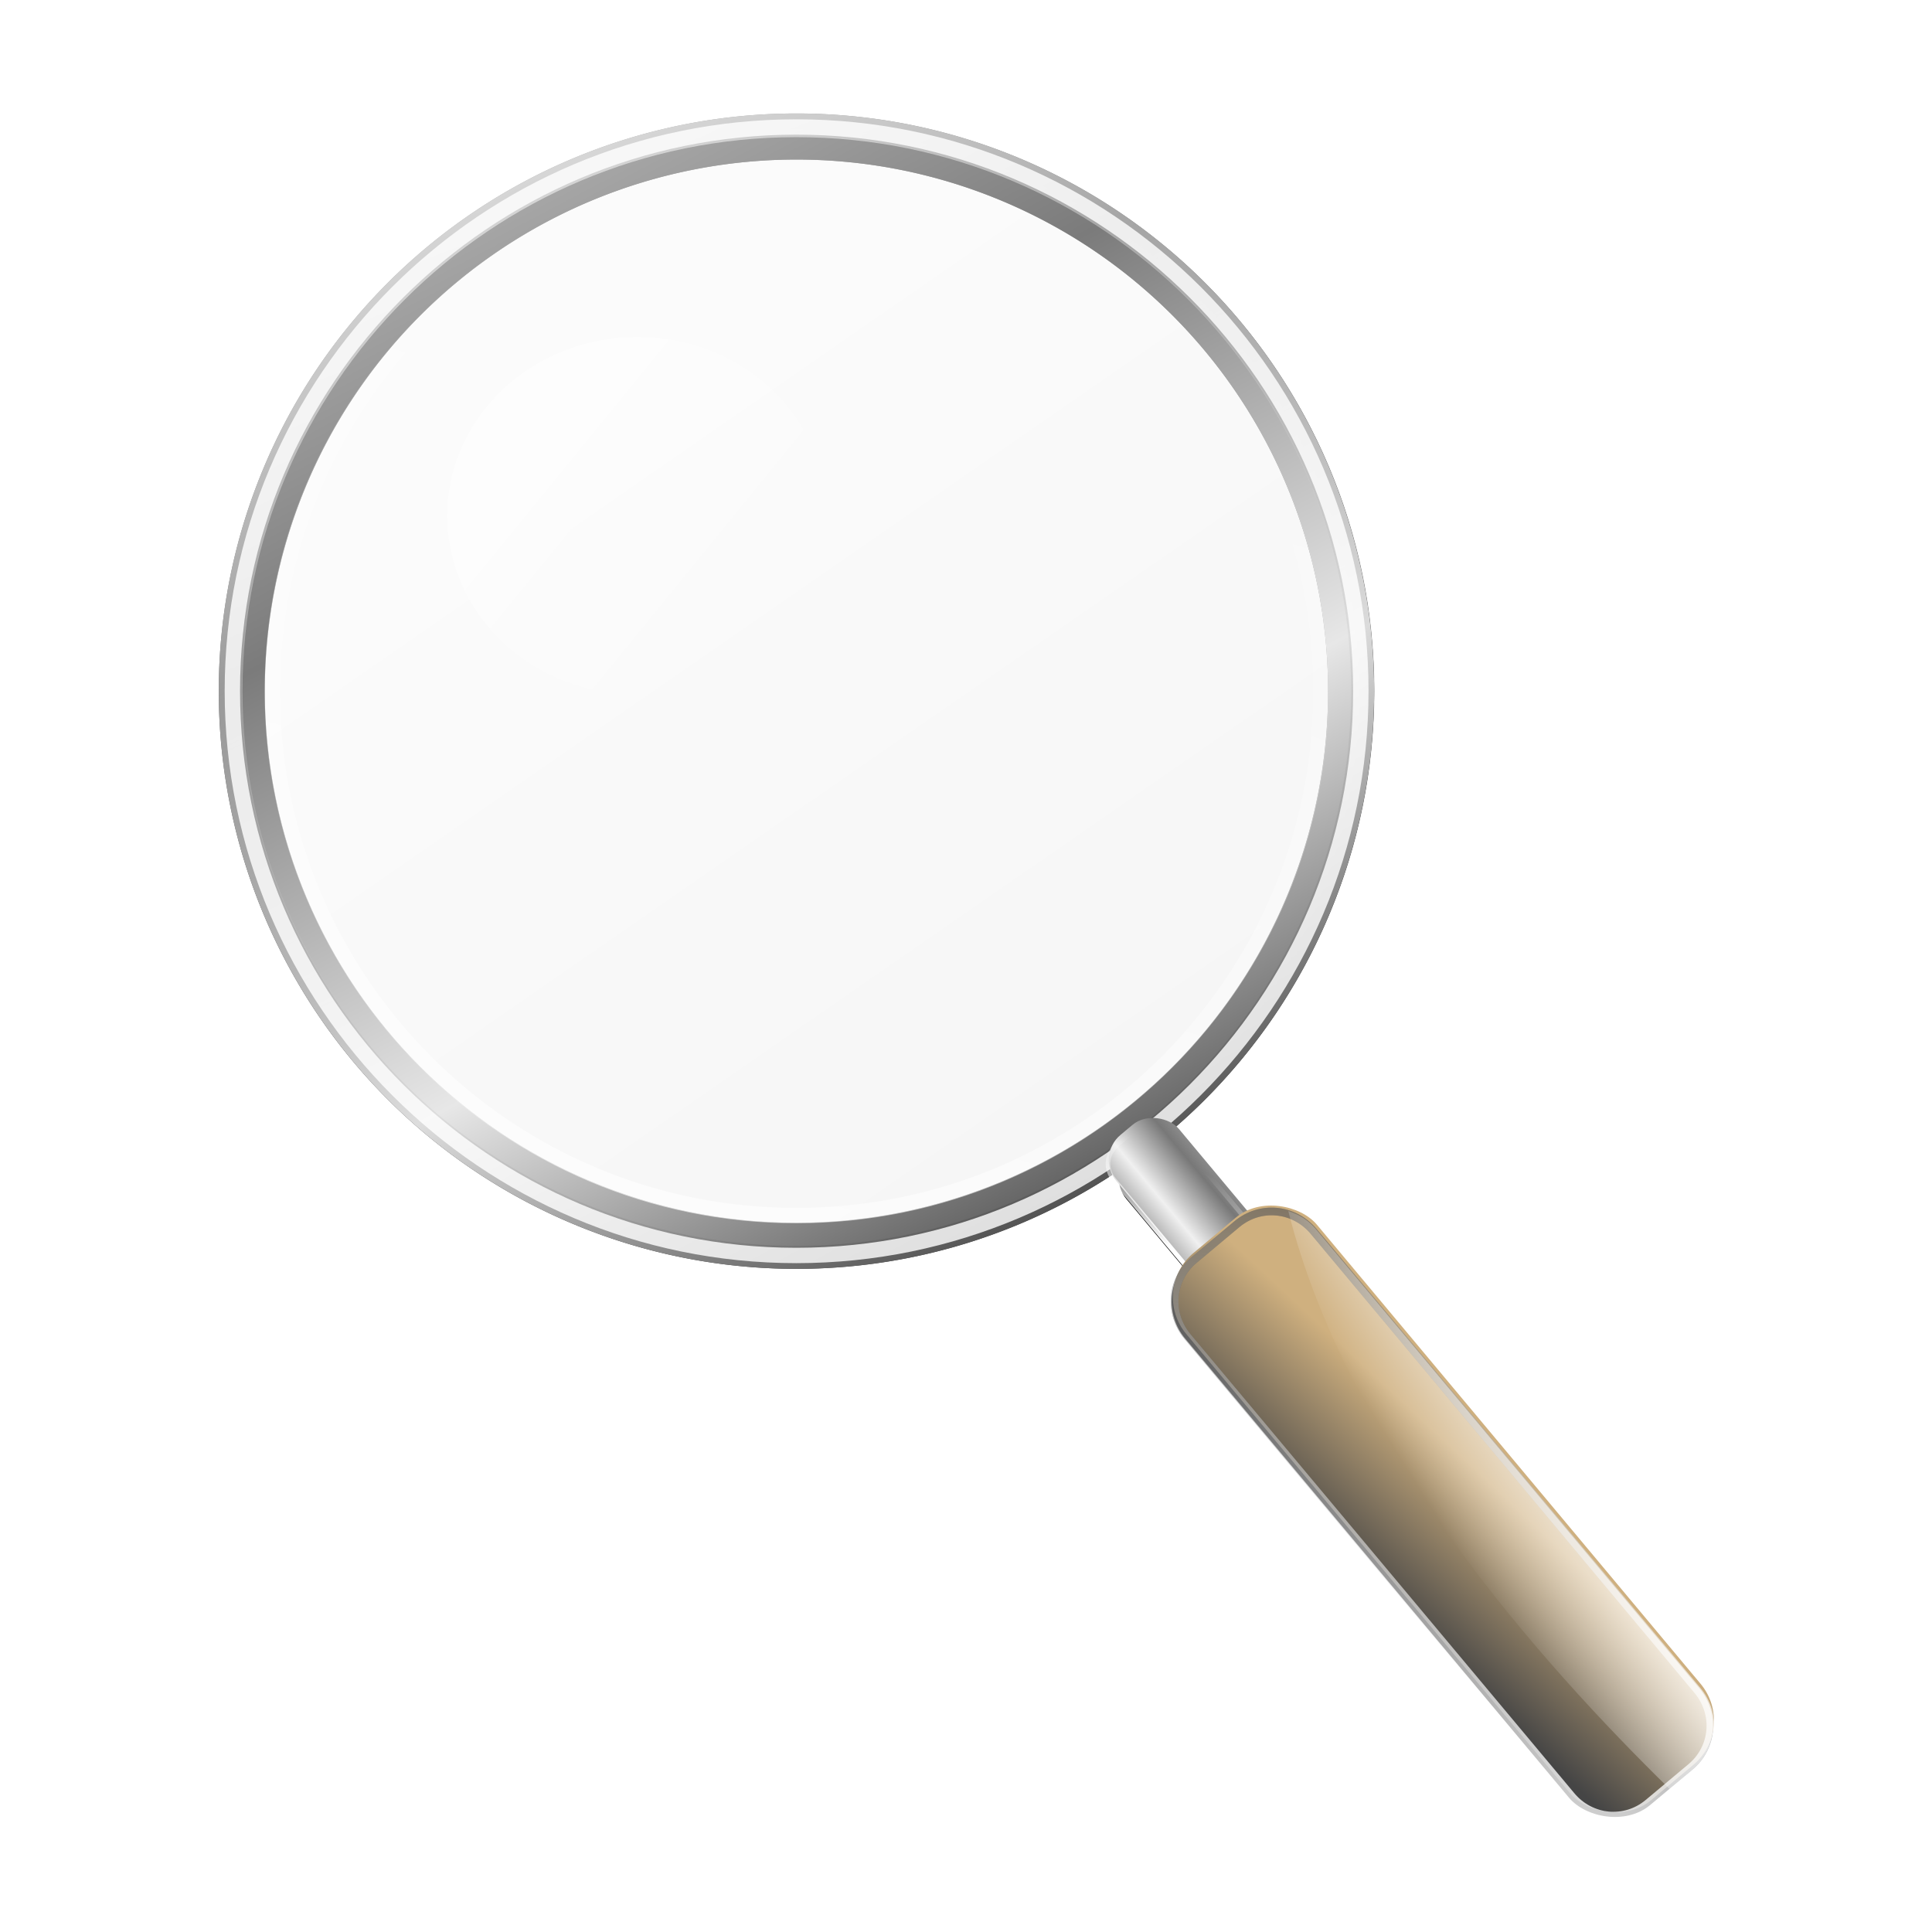 <?xml version="1.0" encoding="UTF-8" standalone="no"?>
<!-- Created with Inkscape (http://www.inkscape.org/) -->
<svg
   xmlns:dc="http://purl.org/dc/elements/1.1/"
   xmlns:cc="http://creativecommons.org/ns#"
   xmlns:rdf="http://www.w3.org/1999/02/22-rdf-syntax-ns#"
   xmlns:svg="http://www.w3.org/2000/svg"
   xmlns="http://www.w3.org/2000/svg"
   xmlns:xlink="http://www.w3.org/1999/xlink"
   xmlns:sodipodi="http://sodipodi.sourceforge.net/DTD/sodipodi-0.dtd"
   xmlns:inkscape="http://www.inkscape.org/namespaces/inkscape"
   width="128"
   height="128"
   id="svg2"
   sodipodi:version="0.32"
   inkscape:version="0.46"
   version="1.0"
   sodipodi:docname="system-search.svg"
   inkscape:output_extension="org.inkscape.output.svg.inkscape"
   inkscape:export-filename="/media/immanuel/cream/art/creamlooks-icontheme/system-search.png"
   inkscape:export-xdpi="180"
   inkscape:export-ydpi="180">
  <defs
     id="defs4">
    <inkscape:perspective
       sodipodi:type="inkscape:persp3d"
       inkscape:vp_x="0 : 64 : 1"
       inkscape:vp_y="0 : 1000 : 0"
       inkscape:vp_z="128 : 64 : 1"
       inkscape:persp3d-origin="64 : 42.666667 : 1"
       id="perspective108" />
    <linearGradient
       inkscape:collect="always"
       id="linearGradient3593">
      <stop
         style="stop-color:#ffffff;stop-opacity:1;"
         offset="0"
         id="stop3595" />
      <stop
         style="stop-color:#ffffff;stop-opacity:0;"
         offset="1"
         id="stop3597" />
    </linearGradient>
    <linearGradient
       id="linearGradient3386">
      <stop
         id="stop3388"
         offset="0"
         style="stop-color:#454545;stop-opacity:1;" />
      <stop
         style="stop-color:#f0f0f0;stop-opacity:1;"
         offset="0.395"
         id="stop3390" />
      <stop
         id="stop3392"
         offset="0.66"
         style="stop-color:#787878;stop-opacity:1;" />
      <stop
         id="stop3394"
         offset="1"
         style="stop-color:#cbcbcb;stop-opacity:1;" />
    </linearGradient>
    <linearGradient
       inkscape:collect="always"
       id="linearGradient3374">
      <stop
         style="stop-color:#ffffff;stop-opacity:1;"
         offset="0"
         id="stop3376" />
      <stop
         style="stop-color:#ffffff;stop-opacity:0;"
         offset="1"
         id="stop3378" />
    </linearGradient>
    <linearGradient
       id="linearGradient3317">
      <stop
         id="stop3319"
         offset="0"
         style="stop-color:#000000;stop-opacity:1;" />
      <stop
         id="stop3321"
         offset="1"
         style="stop-color:#cbcbcb;stop-opacity:0;" />
    </linearGradient>
    <linearGradient
       id="linearGradient3290">
      <stop
         style="stop-color:#454545;stop-opacity:1;"
         offset="0"
         id="stop3292" />
      <stop
         style="stop-color:#cfb07f;stop-opacity:1;"
         offset="1"
         id="stop3294" />
    </linearGradient>
    <linearGradient
       id="linearGradient3280">
      <stop
         style="stop-color:#f0f0f0;stop-opacity:0.608;"
         offset="0"
         id="stop3282" />
      <stop
         style="stop-color:#f9f9f9;stop-opacity:0.608;"
         offset="1"
         id="stop3284" />
    </linearGradient>
    <linearGradient
       inkscape:collect="always"
       id="linearGradient3272">
      <stop
         style="stop-color:#ffffff;stop-opacity:1;"
         offset="0"
         id="stop3274" />
      <stop
         style="stop-color:#ffffff;stop-opacity:0;"
         offset="1"
         id="stop3276" />
    </linearGradient>
    <linearGradient
       id="linearGradient3222">
      <stop
         id="stop3224"
         offset="0"
         style="stop-color:#000000;stop-opacity:1;" />
      <stop
         id="stop3226"
         offset="1"
         style="stop-color:#000000;stop-opacity:0;" />
    </linearGradient>
    <linearGradient
       inkscape:collect="always"
       id="linearGradient3206">
      <stop
         style="stop-color:#ffffff;stop-opacity:1;"
         offset="0"
         id="stop3208" />
      <stop
         style="stop-color:#ffffff;stop-opacity:0;"
         offset="1"
         id="stop3210" />
    </linearGradient>
    <linearGradient
       id="linearGradient3188">
      <stop
         style="stop-color:#454545;stop-opacity:1;"
         offset="0"
         id="stop3190" />
      <stop
         id="stop3198"
         offset="0.299"
         style="stop-color:#f0f0f0;stop-opacity:1;" />
      <stop
         style="stop-color:#787878;stop-opacity:1;"
         offset="0.642"
         id="stop3200" />
      <stop
         style="stop-color:#cbcbcb;stop-opacity:1;"
         offset="1"
         id="stop3192" />
    </linearGradient>
    <linearGradient
       id="linearGradient3247">
      <stop
         style="stop-color:#f8ead2;stop-opacity:1;"
         offset="0"
         id="stop3249" />
      <stop
         id="stop3251"
         offset="0.439"
         style="stop-color:#cfb07f;stop-opacity:1;" />
      <stop
         style="stop-color:#454545;stop-opacity:1;"
         offset="1"
         id="stop3253" />
    </linearGradient>
    <linearGradient
       id="linearGradient3226">
      <stop
         style="stop-color:#ffffff;stop-opacity:0;"
         offset="0"
         id="stop3228" />
      <stop
         style="stop-color:#ffffff;stop-opacity:0.996"
         offset="1"
         id="stop3230" />
    </linearGradient>
    <linearGradient
       id="linearGradient3187">
      <stop
         id="stop3189"
         offset="0"
         style="stop-color:#ffffff;stop-opacity:0.333;" />
      <stop
         style="stop-color:#f4ebde;stop-opacity:0.333;"
         offset="0.5"
         id="stop3191" />
      <stop
         id="stop3193"
         offset="1"
         style="stop-color:#f4ebde;stop-opacity:0" />
    </linearGradient>
    <filter
       inkscape:collect="always"
       id="filter3249">
      <feGaussianBlur
         inkscape:collect="always"
         stdDeviation="1.357"
         id="feGaussianBlur3251" />
    </filter>
    <filter
       inkscape:collect="always"
       id="filter3264">
      <feGaussianBlur
         inkscape:collect="always"
         stdDeviation="0.666"
         id="feGaussianBlur3266" />
    </filter>
    <filter
       inkscape:collect="always"
       id="filter3468"
       x="-0.411"
       width="1.823"
       y="-0.169"
       height="1.339">
      <feGaussianBlur
         inkscape:collect="always"
         stdDeviation="0.909"
         id="feGaussianBlur3470" />
    </filter>
    <filter
       inkscape:collect="always"
       id="filter3480"
       x="-0.411"
       width="1.823"
       y="-0.169"
       height="1.339">
      <feGaussianBlur
         inkscape:collect="always"
         stdDeviation="0.909"
         id="feGaussianBlur3482" />
    </filter>
    <filter
       inkscape:collect="always"
       id="filter3498"
       x="-0.181"
       width="1.361"
       y="-0.043"
       height="1.086">
      <feGaussianBlur
         inkscape:collect="always"
         stdDeviation="0.834"
         id="feGaussianBlur3500" />
    </filter>
    <linearGradient
       inkscape:collect="always"
       xlink:href="#linearGradient3593"
       id="linearGradient3715"
       gradientUnits="userSpaceOnUse"
       x1="92.826"
       y1="89.755"
       x2="83.229"
       y2="95.563"
       gradientTransform="matrix(1.018,-9.4598527e-3,9.4598527e-3,1.018,-524.086,411.797)" />
    <linearGradient
       inkscape:collect="always"
       xlink:href="#linearGradient3290"
       id="linearGradient3720"
       gradientUnits="userSpaceOnUse"
       gradientTransform="matrix(0.878,0,0,1.018,-698.154,-1.067)"
       x1="36.205"
       y1="110.857"
       x2="44.058"
       y2="110.857" />
    <linearGradient
       inkscape:collect="always"
       xlink:href="#linearGradient3386"
       id="linearGradient3724"
       gradientUnits="userSpaceOnUse"
       gradientTransform="matrix(1.018,0,0,1.018,-703.4,-4.171)"
       x1="34.6"
       y1="88.225"
       x2="45.959"
       y2="88.225" />
    <linearGradient
       inkscape:collect="always"
       xlink:href="#linearGradient3386"
       id="linearGradient3728"
       gradientUnits="userSpaceOnUse"
       gradientTransform="matrix(1.018,0,0,1.018,690.842,736.329)"
       x1="34.6"
       y1="88.225"
       x2="45.959"
       y2="88.225" />
    <linearGradient
       inkscape:collect="always"
       xlink:href="#linearGradient3374"
       id="linearGradient3733"
       gradientUnits="userSpaceOnUse"
       x1="38.316"
       y1="90.362"
       x2="43.181"
       y2="88.225" />
    <linearGradient
       inkscape:collect="always"
       xlink:href="#linearGradient3374"
       id="linearGradient3735"
       gradientUnits="userSpaceOnUse"
       x1="15.556"
       y1="131.787"
       x2="62.404"
       y2="93.795" />
    <linearGradient
       inkscape:collect="always"
       xlink:href="#linearGradient3222"
       id="linearGradient3737"
       gradientUnits="userSpaceOnUse"
       x1="69.738"
       y1="83.056"
       x2="30.685"
       y2="124.626" />
    <linearGradient
       inkscape:collect="always"
       xlink:href="#linearGradient3374"
       id="linearGradient3739"
       gradientUnits="userSpaceOnUse"
       x1="38.316"
       y1="90.362"
       x2="43.181"
       y2="88.225" />
    <linearGradient
       inkscape:collect="always"
       xlink:href="#linearGradient3272"
       id="linearGradient3741"
       gradientUnits="userSpaceOnUse"
       x1="73.807"
       y1="0.583"
       x2="62.059"
       y2="73.478" />
    <linearGradient
       inkscape:collect="always"
       xlink:href="#linearGradient3206"
       id="linearGradient3743"
       gradientUnits="userSpaceOnUse"
       x1="79.439"
       y1="117.656"
       x2="103.936"
       y2="38.597" />
    <linearGradient
       inkscape:collect="always"
       xlink:href="#linearGradient3206"
       id="linearGradient3745"
       gradientUnits="userSpaceOnUse"
       x1="54.607"
       y1="-6.275"
       x2="78.648"
       y2="55.911" />
    <linearGradient
       inkscape:collect="always"
       xlink:href="#linearGradient3280"
       id="linearGradient3747"
       gradientUnits="userSpaceOnUse"
       x1="78.912"
       y1="77.452"
       x2="49.268"
       y2="34.623" />
    <linearGradient
       inkscape:collect="always"
       xlink:href="#linearGradient3188"
       id="linearGradient3749"
       gradientUnits="userSpaceOnUse"
       x1="53.374"
       y1="99.485"
       x2="15.304"
       y2="26.995" />
    <linearGradient
       inkscape:collect="always"
       xlink:href="#linearGradient3222"
       id="linearGradient3751"
       gradientUnits="userSpaceOnUse"
       x1="153.387"
       y1="17.549"
       x2="60.672"
       y2="38.387" />
    <linearGradient
       inkscape:collect="always"
       xlink:href="#linearGradient3222"
       id="linearGradient3770"
       gradientUnits="userSpaceOnUse"
       x1="153.387"
       y1="17.549"
       x2="60.672"
       y2="38.387" />
    <linearGradient
       inkscape:collect="always"
       xlink:href="#linearGradient3280"
       id="linearGradient3772"
       gradientUnits="userSpaceOnUse"
       x1="78.912"
       y1="77.452"
       x2="49.268"
       y2="34.623" />
    <linearGradient
       inkscape:collect="always"
       xlink:href="#linearGradient3188"
       id="linearGradient3774"
       gradientUnits="userSpaceOnUse"
       x1="53.374"
       y1="99.485"
       x2="15.304"
       y2="26.995" />
    <linearGradient
       inkscape:collect="always"
       xlink:href="#linearGradient3206"
       id="linearGradient3776"
       gradientUnits="userSpaceOnUse"
       x1="54.607"
       y1="-6.275"
       x2="78.648"
       y2="55.911" />
    <linearGradient
       inkscape:collect="always"
       xlink:href="#linearGradient3206"
       id="linearGradient3778"
       gradientUnits="userSpaceOnUse"
       x1="79.439"
       y1="117.656"
       x2="103.936"
       y2="38.597" />
    <linearGradient
       inkscape:collect="always"
       xlink:href="#linearGradient3272"
       id="linearGradient3780"
       gradientUnits="userSpaceOnUse"
       x1="73.807"
       y1="0.583"
       x2="62.059"
       y2="73.478" />
    <linearGradient
       inkscape:collect="always"
       xlink:href="#linearGradient3386"
       id="linearGradient3782"
       gradientUnits="userSpaceOnUse"
       gradientTransform="matrix(1.018,0,0,1.018,-703.4,-4.171)"
       x1="34.6"
       y1="88.225"
       x2="45.959"
       y2="88.225" />
    <linearGradient
       inkscape:collect="always"
       xlink:href="#linearGradient3374"
       id="linearGradient3784"
       gradientUnits="userSpaceOnUse"
       x1="38.316"
       y1="90.362"
       x2="43.181"
       y2="88.225" />
    <linearGradient
       inkscape:collect="always"
       xlink:href="#linearGradient3290"
       id="linearGradient3786"
       gradientUnits="userSpaceOnUse"
       gradientTransform="matrix(0.878,0,0,1.018,-698.154,-1.067)"
       x1="32.298"
       y1="112.154"
       x2="44.509"
       y2="110.393" />
    <linearGradient
       inkscape:collect="always"
       xlink:href="#linearGradient3222"
       id="linearGradient3788"
       gradientUnits="userSpaceOnUse"
       x1="69.738"
       y1="83.056"
       x2="30.685"
       y2="124.626" />
    <linearGradient
       inkscape:collect="always"
       xlink:href="#linearGradient3374"
       id="linearGradient3790"
       gradientUnits="userSpaceOnUse"
       x1="15.556"
       y1="131.787"
       x2="62.404"
       y2="93.795" />
    <linearGradient
       inkscape:collect="always"
       xlink:href="#linearGradient3593"
       id="linearGradient3792"
       gradientUnits="userSpaceOnUse"
       gradientTransform="matrix(1.018,-9.4598527e-3,9.4598527e-3,1.018,-524.086,411.797)"
       x1="92.826"
       y1="89.755"
       x2="83.229"
       y2="95.563" />
  </defs>
  <sodipodi:namedview
     id="base"
     pagecolor="#b1b1b1"
     bordercolor="#666666"
     borderopacity="1.0"
     inkscape:pageopacity="0"
     inkscape:pageshadow="2"
     inkscape:zoom="2.8"
     inkscape:cx="72.705845"
     inkscape:cy="50.926478"
     inkscape:document-units="px"
     inkscape:current-layer="g3753"
     showgrid="false"
     inkscape:showpageshadow="false"
     inkscape:window-width="1023"
     inkscape:window-height="722"
     inkscape:window-x="0"
     inkscape:window-y="25" />
  <g
     inkscape:label="Ebene 1"
     inkscape:groupmode="layer"
     id="layer1">
    <rect
       style="opacity:1;fill:#ffffff;fill-opacity:1;stroke:none;stroke-width:0.5;stroke-miterlimit:4;stroke-dasharray:none;stroke-opacity:1"
       id="rect3370"
       width="0.357"
       height="0"
       x="51.25"
       y="89.875"
       ry="0" />
    <rect
       style="fill:#000000;fill-opacity:1;stroke:none;stroke-width:0.5;stroke-miterlimit:4;stroke-dasharray:none;stroke-opacity:1;filter:url(#filter3480)"
       id="rect3478"
       width="5.303"
       height="12.879"
       x="37.628"
       y="127.321"
       ry="2.141"
       transform="matrix(0.781,-0.653,0.653,0.781,972.573,86.233)" />
    <rect
       ry="2.179"
       y="819.575"
       x="729.142"
       height="13.109"
       width="5.398"
       id="rect3422"
       style="fill:url(#linearGradient3728);fill-opacity:1;stroke:none;stroke-width:0.5;stroke-miterlimit:4;stroke-dasharray:none;stroke-opacity:1"
       transform="matrix(0.767,-0.641,0.641,0.767,0,0)" />
    <path
       d="M 39.406,81.969 C 38.514,81.969 37.812,82.67 37.812,83.562 L 37.812,92.875 C 37.812,93.768 38.514,94.469 39.406,94.469 L 41.156,94.469 C 42.049,94.469 42.75,93.768 42.75,92.875 L 42.75,83.562 C 42.75,82.67 42.049,81.969 41.156,81.969 L 39.406,81.969 z"
       id="path3424"
       style="fill:none;fill-opacity:1;stroke:url(#linearGradient3733);stroke-width:0.3;stroke-miterlimit:4;stroke-dasharray:none;stroke-opacity:1"
       inkscape:original="M 39.40625 81.78125 C 38.41807 81.78125 37.625 82.574317 37.625 83.5625 L 37.625 92.875 C 37.625 93.86318 38.418071 94.656247 39.40625 94.65625 L 41.15625 94.65625 C 42.14443 94.65625 42.937502 93.86318 42.9375 92.875 L 42.9375 83.5625 C 42.9375 82.57432 42.144431 81.78125 41.15625 81.78125 L 39.40625 81.78125 z "
       inkscape:radius="-0.17857143"
       sodipodi:type="inkscape:offset"
       transform="matrix(0.781,-0.653,0.653,0.781,1002.302,121.791)" />
    <g
       id="g3753"
       transform="translate(532.013,-410.396)">
      <path
         sodipodi:type="arc"
         style="opacity:0.9;fill:none;fill-opacity:1;stroke:#000000;stroke-width:2.706;stroke-miterlimit:4;stroke-dasharray:none;stroke-opacity:1;filter:url(#filter3249)"
         id="path3238"
         sodipodi:cx="65.912453"
         sodipodi:cy="51.480946"
         sodipodi:rx="32.577419"
         sodipodi:ry="32.577419"
         d="M 98.49,51.481 A 32.577,32.577 0 1 1 33.335,51.481 A 32.577,32.577 0 1 1 98.49,51.481 z"
         transform="matrix(1.128,0,0,1.128,-553.596,398.117)" />
      <path
         transform="matrix(1.128,0,0,1.128,-553.596,398.117)"
         d="M 65.906,18 C 47.441,18 32.438,33.003 32.438,51.469 C 32.438,69.935 47.439,84.969 65.906,84.969 C 84.373,84.969 99.406,69.936 99.406,51.469 C 99.406,33.002 84.372,18 65.906,18 z"
         id="path3218"
         style="opacity:0.9;fill:none;fill-opacity:1;stroke:url(#linearGradient3770);stroke-width:0.902;stroke-miterlimit:4;stroke-dasharray:none;stroke-opacity:1"
         inkscape:original="M 65.90625 20.6875 C 48.893861 20.6875 35.125 34.456361 35.125 51.46875 C 35.125 68.481139 48.895941 82.28125 65.90625 82.28125 C 82.916559 82.28125 96.718754 68.479059 96.71875 51.46875 C 96.71875 34.458441 82.918639 20.6875 65.90625 20.6875 z "
         inkscape:radius="2.693373"
         sodipodi:type="inkscape:offset" />
      <path
         transform="matrix(1.128,0,0,1.128,-553.596,398.117)"
         d="M 98.49,51.481 A 32.577,32.577 0 1 1 33.335,51.481 A 32.577,32.577 0 1 1 98.49,51.481 z"
         sodipodi:ry="32.577419"
         sodipodi:rx="32.577419"
         sodipodi:cy="51.480946"
         sodipodi:cx="65.912453"
         id="path3185"
         style="opacity:0.9;fill:url(#linearGradient3772);fill-opacity:1;stroke:url(#linearGradient3774);stroke-width:2.706;stroke-miterlimit:4;stroke-dasharray:none;stroke-opacity:1"
         sodipodi:type="arc" />
      <path
         transform="matrix(1.128,0,0,1.128,-553.596,398.117)"
         d="M 65.906,18.219 C 47.56,18.219 32.656,33.122 32.656,51.469 C 32.656,69.816 47.558,84.75 65.906,84.75 C 84.254,84.75 99.188,69.817 99.188,51.469 C 99.188,33.121 84.253,18.219 65.906,18.219 z"
         id="path3232"
         style="opacity:0.9;fill:none;fill-opacity:1;stroke:url(#linearGradient3776);stroke-width:1.443;stroke-miterlimit:4;stroke-dasharray:none;stroke-opacity:1"
         inkscape:original="M 65.90625 20.6875 C 48.893861 20.6875 35.125 34.456361 35.125 51.46875 C 35.125 68.481139 48.895941 82.28125 65.90625 82.28125 C 82.916559 82.28125 96.718754 68.479059 96.71875 51.46875 C 96.71875 34.458441 82.918639 20.6875 65.90625 20.6875 z "
         inkscape:radius="2.4728913"
         sodipodi:type="inkscape:offset" />
      <path
         transform="matrix(1.128,0,0,1.128,-553.596,398.117)"
         d="M 65.906,20.688 C 48.894,20.688 35.125,34.456 35.125,51.469 C 35.125,68.481 48.896,82.281 65.906,82.281 C 82.917,82.281 96.719,68.479 96.719,51.469 C 96.719,34.458 82.919,20.688 65.906,20.688 z"
         id="path3204"
         style="opacity:0.9;fill:none;fill-opacity:1;stroke:url(#linearGradient3778);stroke-width:0.902;stroke-miterlimit:4;stroke-dasharray:none;stroke-opacity:1"
         inkscape:original="M 65.90625 18.90625 C 47.923515 18.90625 33.34375 33.486015 33.34375 51.46875 C 33.34375 69.451485 47.923515 84.0625 65.90625 84.0625 C 83.888985 84.0625 98.500004 69.451485 98.5 51.46875 C 98.5 33.486015 83.888985 18.90625 65.90625 18.90625 z "
         inkscape:radius="-1.795242"
         sodipodi:type="inkscape:offset" />
      <path
         transform="matrix(1.128,0,0,1.128,-553.596,398.117)"
         d="M 65.906,18.344 C 47.632,18.344 32.781,33.194 32.781,51.469 C 32.781,69.743 47.631,84.625 65.906,84.625 C 84.182,84.625 99.063,69.744 99.062,51.469 C 99.062,33.193 84.181,18.344 65.906,18.344 z"
         id="path3258"
         style="opacity:0.9;fill:none;fill-opacity:1;stroke:#ffffff;stroke-width:0.902;stroke-miterlimit:4;stroke-dasharray:none;stroke-opacity:1;filter:url(#filter3264)"
         inkscape:original="M 65.90625 18.21875 C 47.559583 18.21875 32.65625 33.122083 32.65625 51.46875 C 32.65625 69.815619 47.558471 84.75 65.90625 84.75 C 84.254231 84.75 99.187504 69.816732 99.1875 51.46875 C 99.1875 33.120971 84.253119 18.21875 65.90625 18.21875 z "
         inkscape:radius="-0.13343032"
         sodipodi:type="inkscape:offset" />
      <path
         transform="matrix(0.192,-0.335,0.356,0.181,-520.767,457.345)"
         d="M 65.906,20.344 C 48.703,20.344 34.781,34.266 34.781,51.469 C 34.781,68.672 48.705,82.625 65.906,82.625 C 83.108,82.625 97.063,68.67 97.062,51.469 C 97.062,34.267 83.109,20.344 65.906,20.344 z"
         id="path3270"
         style="opacity:0.75;fill:url(#linearGradient3780);fill-opacity:1;stroke:none;stroke-width:2.706;stroke-miterlimit:4;stroke-dasharray:none;stroke-opacity:1"
         inkscape:original="M 65.90625 18.90625 C 47.923515 18.90625 33.34375 33.486015 33.34375 51.46875 C 33.34375 69.451485 47.923515 84.0625 65.90625 84.0625 C 83.888985 84.0625 98.500004 69.451485 98.5 51.46875 C 98.5 33.486015 83.888985 18.90625 65.90625 18.90625 z "
         inkscape:radius="-1.4426051"
         sodipodi:type="inkscape:offset" />
      <rect
         transform="matrix(0.781,-0.653,0.653,0.781,-541.578,448.859)"
         style="fill:#000000;fill-opacity:1;stroke:none;stroke-width:0.279;stroke-miterlimit:4;stroke-dasharray:none;stroke-opacity:1;filter:url(#filter3498)"
         id="rect3484"
         width="11.093"
         height="46.45"
         x="34.735"
         y="89.597"
         ry="3.749" />
      <rect
         transform="matrix(0.781,-0.653,0.653,0.781,-541.578,448.859)"
         style="fill:#000000;fill-opacity:1;stroke:none;stroke-width:0.5;stroke-miterlimit:4;stroke-dasharray:none;stroke-opacity:1;filter:url(#filter3468)"
         id="rect3458"
         width="5.303"
         height="12.879"
         x="37.628"
         y="81.786"
         ry="2.141" />
      <rect
         transform="matrix(0.767,-0.641,0.641,0.767,0,0)"
         ry="2.179"
         y="79.075"
         x="-665.1"
         height="13.109"
         width="5.398"
         id="rect3354"
         style="fill:url(#linearGradient3782);fill-opacity:1;stroke:none;stroke-width:0.5;stroke-miterlimit:4;stroke-dasharray:none;stroke-opacity:1" />
      <path
         transform="matrix(0.781,-0.653,0.653,0.781,-542.32,447.971)"
         d="M 39.406,81.969 C 38.514,81.969 37.812,82.67 37.812,83.562 L 37.812,92.875 C 37.812,93.768 38.514,94.469 39.406,94.469 L 41.156,94.469 C 42.049,94.469 42.75,93.768 42.75,92.875 L 42.75,83.562 C 42.75,82.67 42.049,81.969 41.156,81.969 L 39.406,81.969 z"
         id="path3382"
         style="fill:none;fill-opacity:1;stroke:url(#linearGradient3784);stroke-width:0.3;stroke-miterlimit:4;stroke-dasharray:none;stroke-opacity:1"
         inkscape:original="M 39.40625 81.78125 C 38.41807 81.78125 37.625 82.574317 37.625 83.5625 L 37.625 92.875 C 37.625 93.86318 38.418071 94.656247 39.40625 94.65625 L 41.15625 94.65625 C 42.14443 94.65625 42.937502 93.86318 42.9375 92.875 L 42.9375 83.5625 C 42.9375 82.57432 42.144431 81.78125 41.15625 81.78125 L 39.40625 81.78125 z "
         inkscape:radius="-0.17857143"
         sodipodi:type="inkscape:offset" />
      <rect
         transform="matrix(0.767,-0.641,0.641,0.767,0,0)"
         ry="3.816"
         y="88.182"
         x="-668.045"
         height="47.279"
         width="11.291"
         id="rect3412"
         style="fill:url(#linearGradient3786);fill-opacity:1;stroke:none;stroke-width:0.279;stroke-miterlimit:4;stroke-dasharray:none;stroke-opacity:1" />
      <path
         transform="matrix(0.781,-0.653,0.653,0.781,-543.793,446.209)"
         sodipodi:type="inkscape:offset"
         inkscape:radius="0"
         inkscape:original="M 38.46875 93.1875 C 36.48771 93.1875 34.9375 94.76717 34.9375 96.75 L 34.9375 135.6875 C 34.9375 137.67033 36.487712 139.25001 38.46875 139.25 L 42.09375 139.25 C 44.07479 139.25 45.625 137.67033 45.625 135.6875 L 45.625 96.75 C 45.625 94.767169 44.074789 93.1875 42.09375 93.1875 L 38.46875 93.1875 z "
         style="fill:none;fill-opacity:1;stroke:url(#linearGradient3788);stroke-width:0.5;stroke-miterlimit:4;stroke-dasharray:none;stroke-opacity:1"
         id="path3450"
         d="M 38.469,93.188 C 36.488,93.188 34.938,94.767 34.938,96.75 L 34.938,135.688 C 34.938,137.67 36.488,139.25 38.469,139.25 L 42.094,139.25 C 44.075,139.25 45.625,137.67 45.625,135.688 L 45.625,96.75 C 45.625,94.767 44.075,93.188 42.094,93.188 L 38.469,93.188 z" />
      <path
         transform="matrix(0.781,-0.653,0.653,0.781,-543.793,446.209)"
         d="M 38.469,93.188 C 36.488,93.188 34.938,94.767 34.938,96.75 L 34.938,135.688 C 34.938,137.67 36.488,139.25 38.469,139.25 L 42.094,139.25 C 44.075,139.25 45.625,137.67 45.625,135.688 L 45.625,96.75 C 45.625,94.767 44.075,93.188 42.094,93.188 L 38.469,93.188 z"
         id="path3446"
         style="fill:none;fill-opacity:1;stroke:url(#linearGradient3790);stroke-width:0.5;stroke-miterlimit:4;stroke-dasharray:none;stroke-opacity:1"
         inkscape:original="M 38.46875 93.1875 C 36.48771 93.1875 34.9375 94.76717 34.9375 96.75 L 34.9375 135.6875 C 34.9375 137.67033 36.487712 139.25001 38.46875 139.25 L 42.09375 139.25 C 44.07479 139.25 45.625 137.67033 45.625 135.6875 L 45.625 96.75 C 45.625 94.767169 44.074789 93.1875 42.09375 93.1875 L 38.46875 93.1875 z "
         inkscape:radius="0"
         sodipodi:type="inkscape:offset" />
      <path
         sodipodi:nodetypes="cccccc"
         id="rect3588"
         d="M -446.66,490.633 C -442.755,506.201 -429.977,520.515 -421.398,528.92 L -419.883,527.633 C -418.261,526.277 -418.068,523.875 -419.424,522.253 L -444.836,491.825 C -445.329,491.236 -445.98,490.843 -446.66,490.633 z"
         style="fill:url(#linearGradient3792);fill-opacity:1;stroke:none;stroke-width:0.279;stroke-miterlimit:4;stroke-dasharray:none;stroke-opacity:1" />
    </g>
  </g>
</svg>
